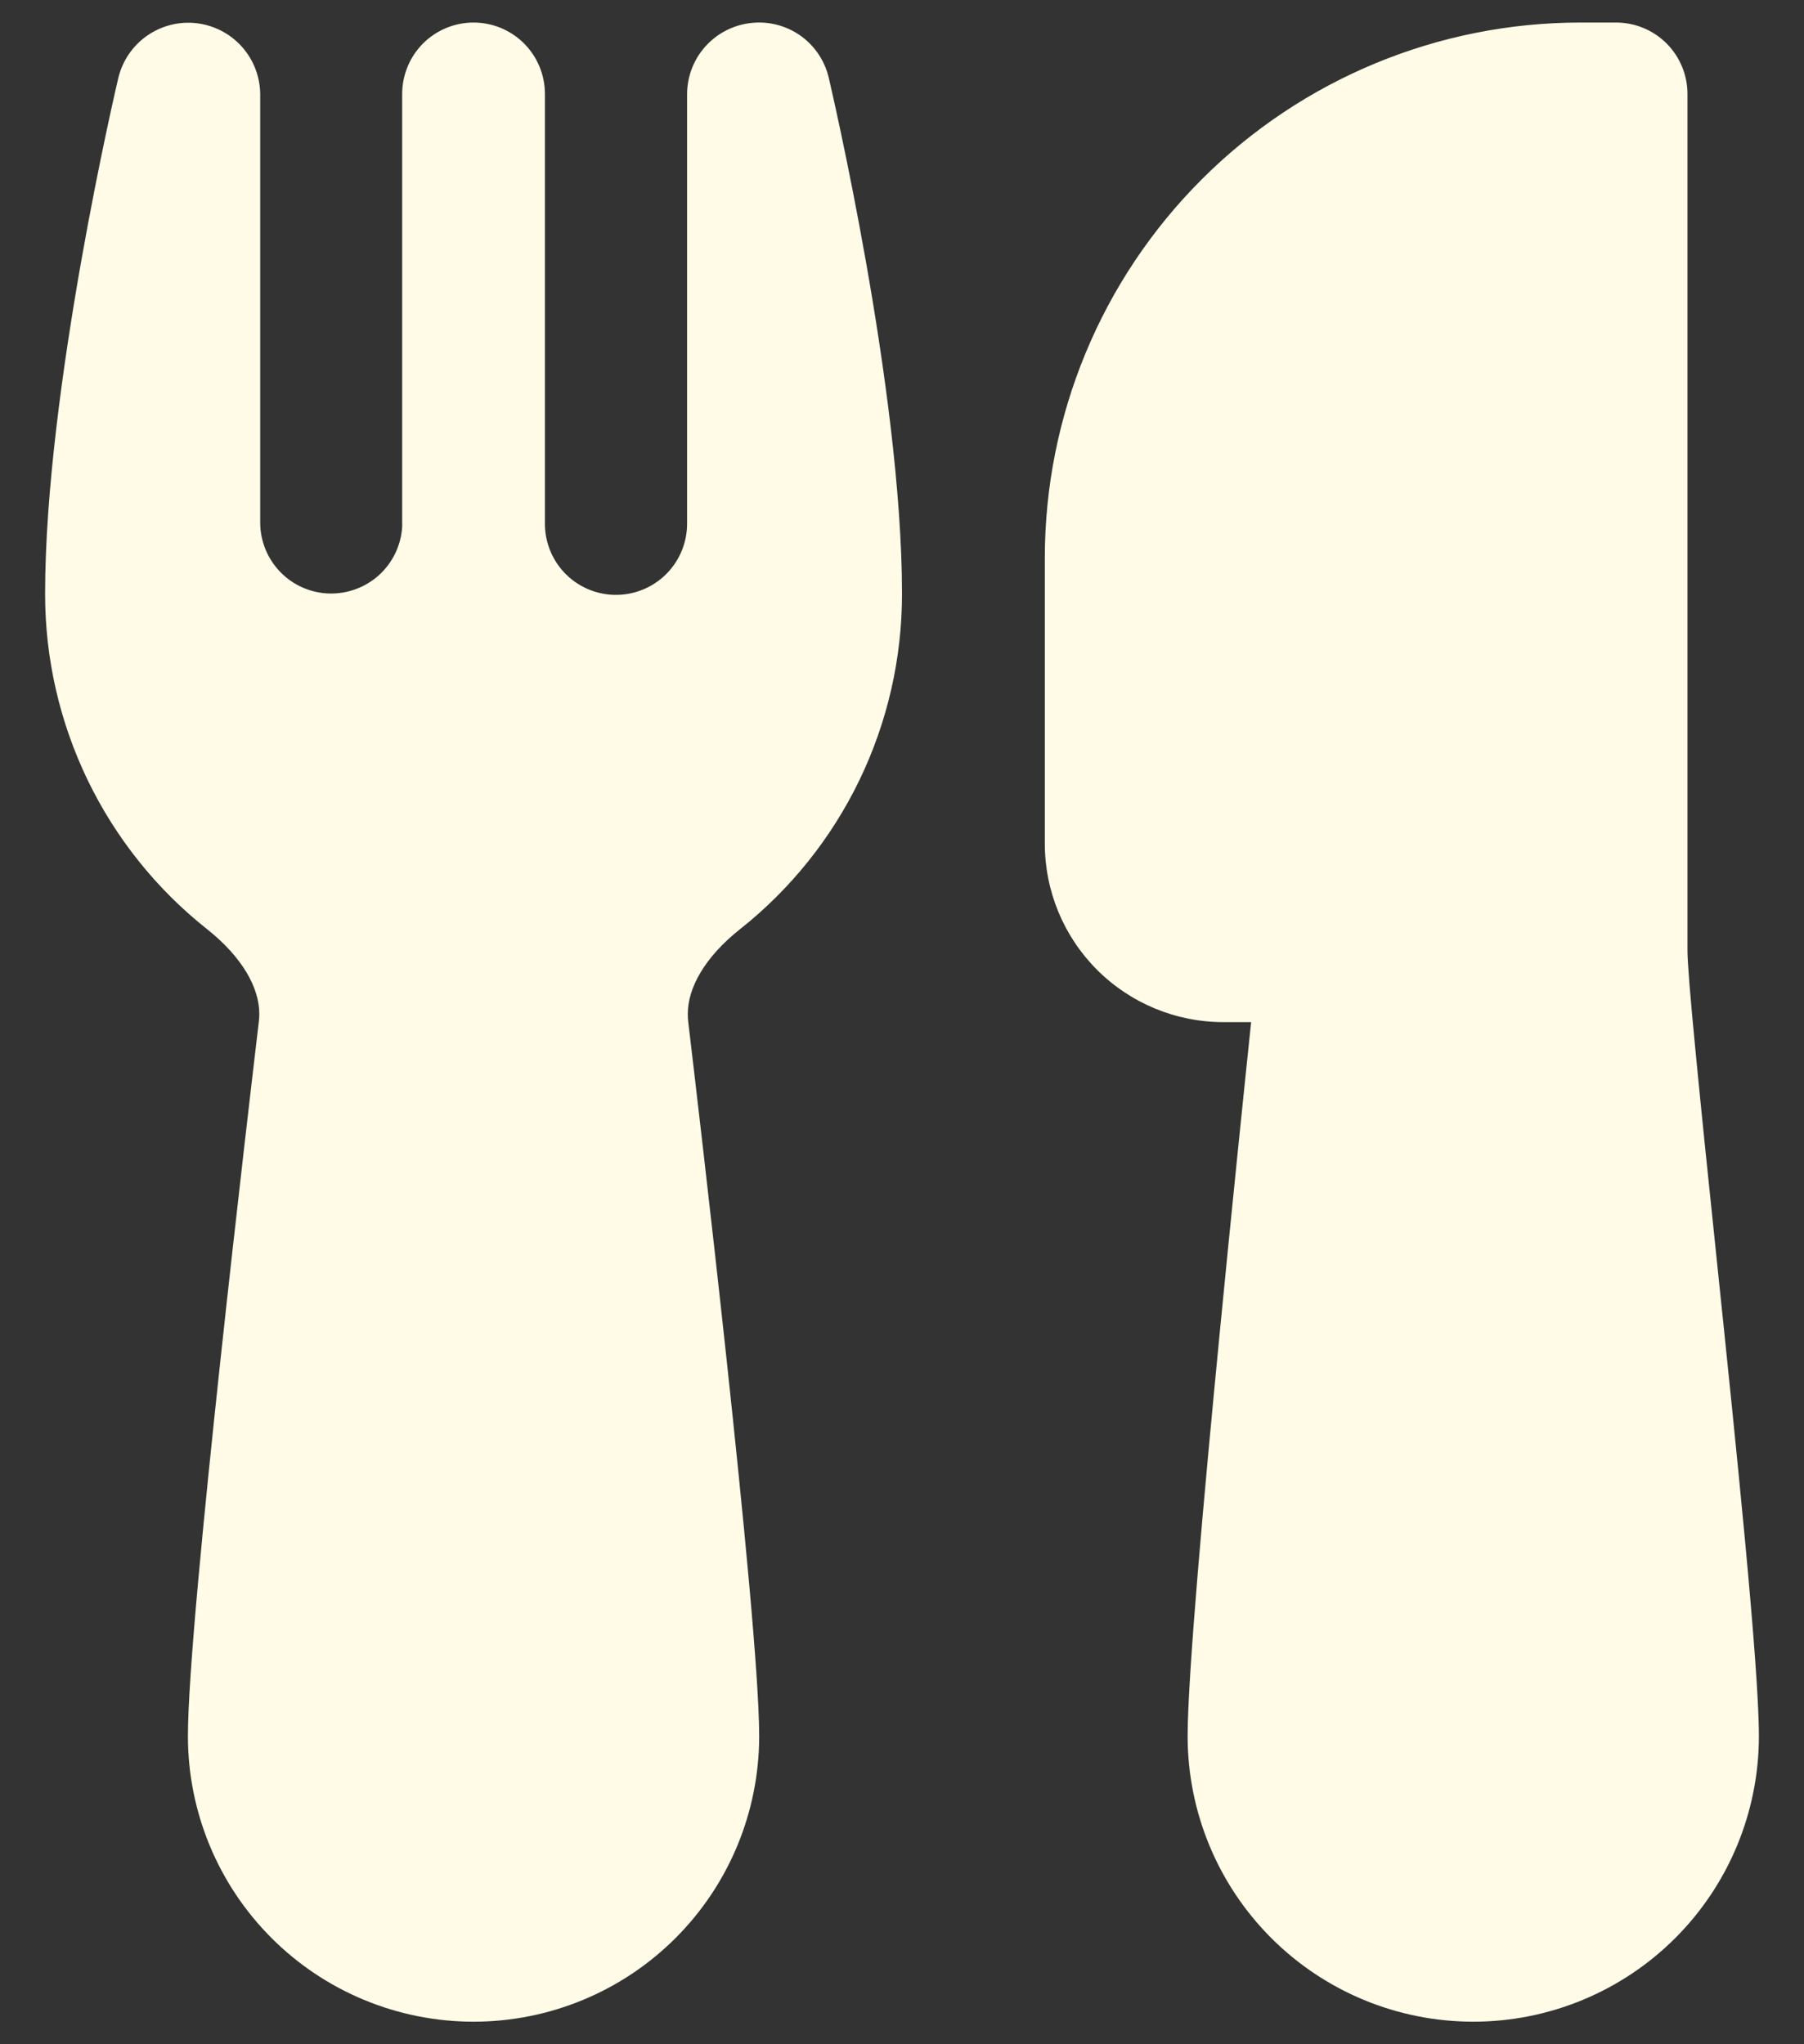 <svg width="30" height="34" viewBox="0 0 30 34" fill="none" xmlns="http://www.w3.org/2000/svg">
<rect x="0" y="0" width="30" height="34" fill="#333333" stroke="none"/>
<path d="M17.375 9.281C17.375 6.919 18.313 4.654 19.984 2.984C21.654 1.313 23.919 0.375 26.281 0.375H26.875C27.19 0.375 27.492 0.5 27.715 0.723C27.937 0.946 28.062 1.248 28.062 1.562V15.812C28.062 16 28.11 16.606 28.203 17.553C28.291 18.468 28.41 19.623 28.539 20.855L28.554 21.001C28.875 24.086 29.25 27.705 29.25 28.875C29.25 30.135 28.75 31.343 27.859 32.234C26.968 33.125 25.76 33.625 24.5 33.625C23.24 33.625 22.032 33.125 21.141 32.234C20.25 31.343 19.75 30.135 19.75 28.875C19.75 27.88 20.02 24.877 20.294 22.061C20.483 20.12 20.679 18.214 20.806 17H20.344C19.556 17 18.801 16.687 18.244 16.131C17.688 15.574 17.375 14.819 17.375 14.031V9.281ZM13.782 1.293C13.718 1.02 13.559 0.778 13.335 0.61C13.11 0.443 12.833 0.36 12.553 0.377C11.923 0.413 11.426 0.932 11.426 1.57V8.695C11.43 9.008 11.31 9.31 11.092 9.535C10.874 9.76 10.575 9.889 10.262 9.894C9.949 9.899 9.646 9.779 9.421 9.561C9.196 9.342 9.067 9.044 9.062 8.73V1.562C9.062 1.248 8.937 0.946 8.715 0.723C8.492 0.5 8.19 0.375 7.875 0.375C7.56 0.375 7.258 0.5 7.035 0.723C6.813 0.946 6.688 1.248 6.688 1.562V8.765C6.668 9.071 6.531 9.357 6.304 9.564C6.077 9.77 5.779 9.88 5.473 9.871C5.166 9.862 4.875 9.734 4.662 9.514C4.448 9.294 4.328 9 4.327 8.693V1.571C4.326 1.278 4.218 0.996 4.023 0.778C3.829 0.56 3.561 0.421 3.27 0.386C2.98 0.352 2.687 0.426 2.447 0.593C2.207 0.76 2.037 1.01 1.968 1.294C1.942 1.403 0.75 6.479 0.75 9.875C0.749 10.948 0.991 12.008 1.458 12.975C1.925 13.941 2.604 14.79 3.446 15.456C4.035 15.924 4.312 16.434 4.312 16.86C4.312 16.905 4.31 16.95 4.304 16.995C4.233 17.594 3.94 20.076 3.664 22.639C3.393 25.16 3.125 27.878 3.125 28.875C3.125 30.135 3.625 31.343 4.516 32.234C5.407 33.125 6.615 33.625 7.875 33.625C9.135 33.625 10.343 33.125 11.234 32.234C12.125 31.343 12.625 30.135 12.625 28.875C12.625 27.879 12.357 25.16 12.086 22.639C11.81 20.076 11.516 17.593 11.445 16.995C11.44 16.95 11.437 16.905 11.438 16.86C11.438 16.434 11.715 15.924 12.304 15.456C13.146 14.79 13.825 13.941 14.292 12.975C14.759 12.008 15.001 10.948 15 9.875C15 6.476 13.804 1.391 13.782 1.293ZM12.499 0.381L12.523 0.38H12.513L12.504 0.381H12.499Z" fill="#FFFBE7"/>
</svg>
